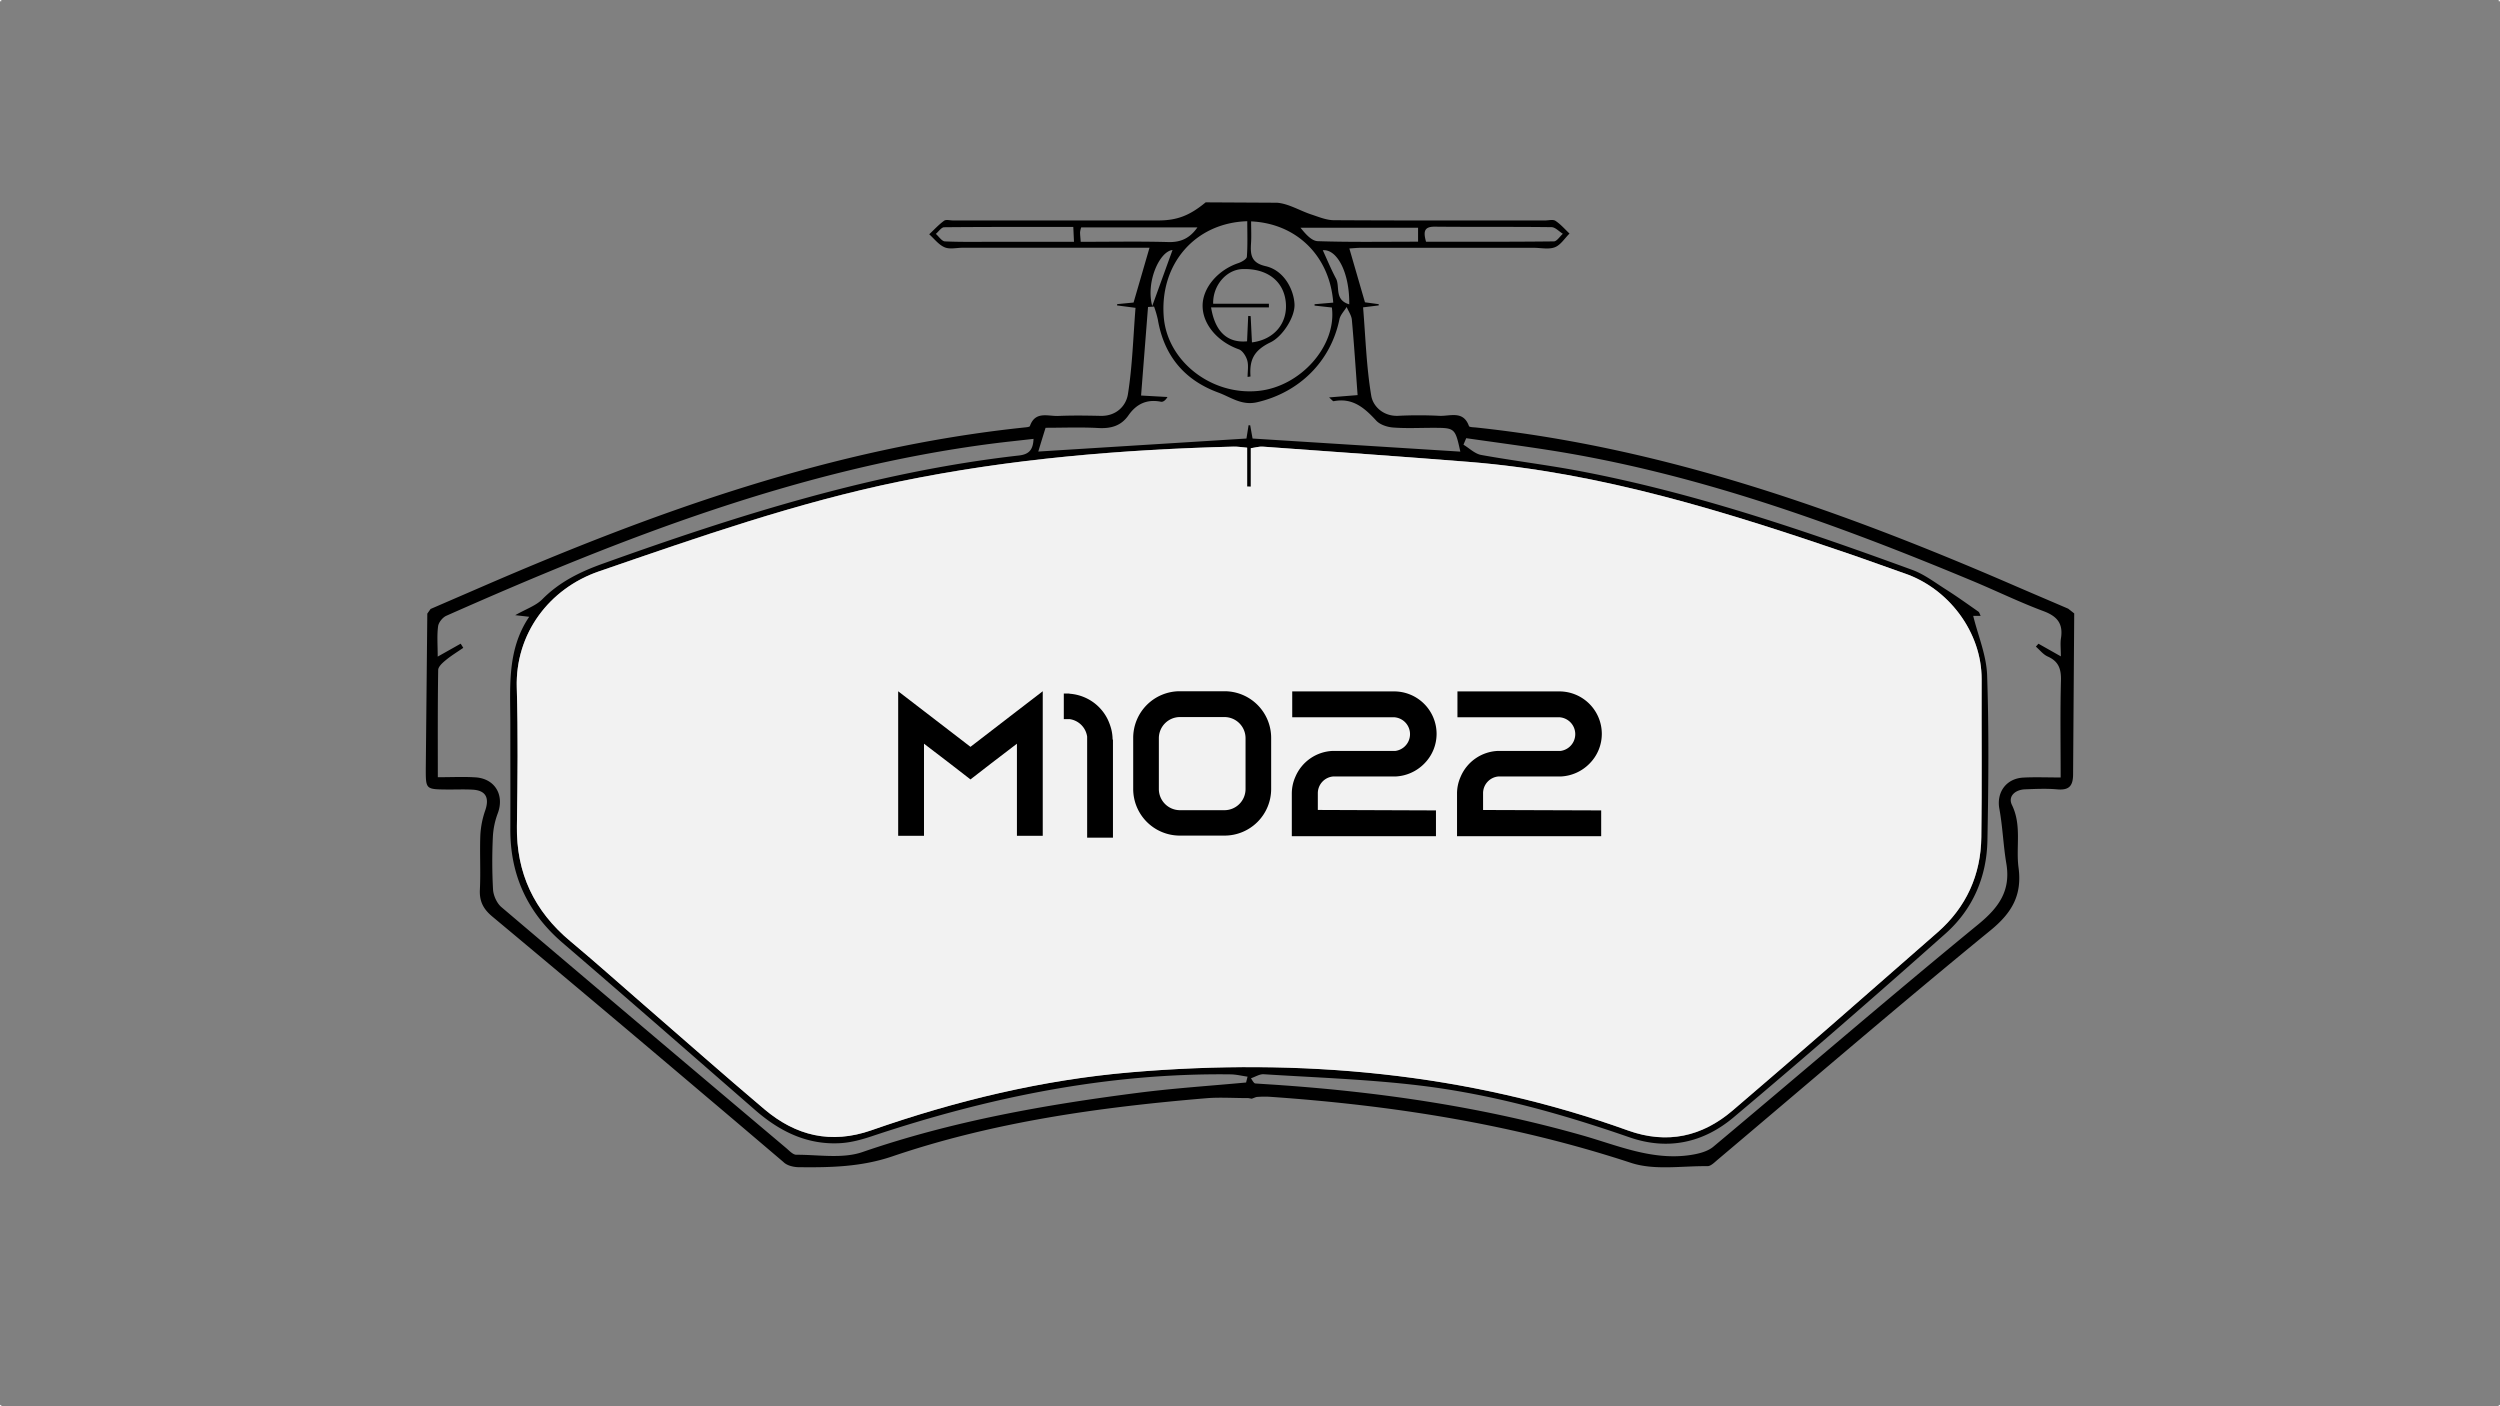 <svg xmlns="http://www.w3.org/2000/svg" viewBox="0 0 1920 1080"><rect x="0" y="0" width="1920" height="1080" fill="#808080" stroke="none"/><defs><style>.cls-1{fill:#f2f2f2;}.cls-2{isolation:isolate;}</style></defs><g id="Capa_2" data-name="Capa 2"><g id="Capa_1-2" data-name="Capa 1"><g id="Capa_2-2" data-name="Capa 2"><g id="Capa_1-2-2" data-name="Capa 1-2"><rect class="cls-1" width="1" height="1"/><rect class="cls-1" x="1919" y="1079" width="1" height="1"/><rect class="cls-1" y="1079" width="1" height="1"/><rect class="cls-1" x="1919" width="1" height="1"/><path d="M961.33,843.81c2-.68,3.1-1.3,4.19-1.37a76.13,76.13,0,0,1,9.31-.13c94.5,6.51,187.36,21.06,277.79,50.77,18,5.91,39.08,2.29,58.77,2.53,2.54,0,5.33-2.89,7.66-4.86,69.81-58.9,139-118.46,209.72-176.29,16.63-13.59,24.27-27.25,21.47-48.12-2.14-15.92,2.61-32.34-5.07-48.13-3.21-6.59,2.41-11.71,10-12,8.16-.3,16.38-.71,24.47,0,9.88.94,12.62-2.93,12.5-12.5L1593,471.1l-4.64-3.64c-15.46-6.64-29.65-12.67-43.77-18.79-132-57.08-266.72-105-410.95-120.35-1.91-.19-5.16-.19-5.48-1.09-4.37-12.31-14.72-7.41-22.84-7.88a311.83,311.83,0,0,0-31.48,0c-11.39.51-19.33-7.23-20.7-15.3-3.76-22.33-4.4-45.16-6.29-68l12-1.49v-.95l-10.55-1.43c-4.18-14.36-8-27.61-12-41.35,2.69-.15,5.69-.49,8.67-.51h133c5.43,0,11.43,1.41,16.16-.43,4.45-1.71,7.55-6.87,11.26-10.51-3.56-3.34-6.79-7.15-10.81-9.78-1.91-1.26-5.31-.28-8-.28-54,0-108.08.13-162.12-.21-5.82,0-11.73-2.55-17.42-4.41-8.82-2.91-17.32-8.28-26.24-9l-54.84-.3c-12.39,10.25-22.08,13.91-36.53,13.91H731.94c-2.34,0-5.33-.9-6.87.22-4.13,3-7.66,6.87-11.43,10.4,3.89,3.47,7.3,8.09,11.86,10,3.93,1.69,9.16.34,13.82.34h143.5c-4.1,14.1-8,27.61-12.24,42.08L858,233.57a9.53,9.53,0,0,1-.11,1l14.19,1.84c-1.8,22.58-2.4,44.71-5.84,66.39-1.46,9.1-9.12,16.84-20.85,16.59-10.89-.24-21.79-.41-32.64.06-7.83.34-17.65-4-21.76,7.73-.32.92-3.51,1-5.4,1.24-145.77,15.45-281.72,64.27-415,122l-39.9,17.27-2.52,3.56L327,590.56c0,15.6.05,15.62,16.08,15.79,6.61.07,13.24-.25,19.84.11,10.1.56,13.05,6.14,9.8,15.77a68.53,68.53,0,0,0-3.81,19c-.56,14,.34,28-.36,42-.45,9.06,2.69,15,9.65,20.76q82.35,68.7,164.16,138.11c19.11,16.12,38.16,32.36,59.28,50.3,3.87,3.94,11.41,4,11.41,4,24.37.28,48.13-.11,72.19-8.28,78-26.54,159.25-37.8,241.12-44.67,10.18-.86,20.52-.11,32.36-.11Zm140.61-669.72c29.84.3,59.69,0,89.53.36,3,0,5.86,3.32,8.8,5.1-2.29,2-4.58,5.82-6.92,5.84-32.83.38-65.68.26-98.15.26-2.12-7.65-1.63-11.65,6.74-11.56Zm-12.86.79v10.74c-26,0-51.54.45-77-.4-4.79-.15-9.41-5.48-13.31-10.34Zm-52.86,58.86c-11.69-3.47-6.94-13.7-10.15-19.78-3.77-7.08-6.85-14.55-10.17-21.79,11-1,20.66,17.3,20.32,41.57ZM957.9,169.89c0,9.1.37,18.22-.3,27.27-.12,1.8-3.91,4-6.42,4.86-15.73,5.24-27.46,18.85-27.58,32.57-.13,14.36,11.47,27.87,27.78,33.67,2.89,1,5.56,5.24,6.5,8.52,1.12,3.91.26,8.39.26,12.71,1.13-.19,2.25-.32,2.25-.36-.88-12.35,2.2-19.91,15.43-26.26,9.16-4.41,18.81-19.4,18.36-29.2-.51-11-7.79-26-22.26-29.28-11.13-2.56-11.7-8.88-11.13-17.57.35-5.35.07-10.74.07-16.8,35.31,1.65,60.44,26.95,63.07,62.39l-14.34,1.22v1.07l13.29,1.46c3.85,29.51-24.21,60.93-56.63,64.07-36.21,3.54-70-23.09-72.51-57.16C890.7,202.85,917.69,171.16,957.9,169.89Zm-26.19,63.38c-.34-14.13,10.21-26.18,22.43-26.61,18.94-.68,31.82,9.18,33.36,25.58,1.5,15.84-8.75,28.55-26,30.71-.37-7.3-.67-13.74-1-20.18l-1.88-.13c-.3,6.53-.58,13-.88,19.5-15,1.37-24.59-7.26-27.63-26.07h44.41v-2.8ZM884.92,235c-5-18.19,5.48-41.91,15.58-43C895.69,205.27,890.66,219.2,884.92,235ZM765.24,185.69c-13.18,0-26.37.28-39.51-.3-2.44-.11-4.71-3.75-7-5.76,2.12-1.78,4.24-5.09,6.4-5.11,32.85-.32,65.7-.22,99.16-.22.19,4,.32,6.94.53,11.39Zm64.74,0c-.25-3.57-.51-5.48-.49-7.38a17.71,17.71,0,0,1,.86-3.66h89.27c-5.7,8.09-12.46,11.53-22.31,11.25-22.08-.62-44.17-.19-67.31-.19ZM803,328.53c13.53,0,27-.56,40.47.19,9.72.54,17.51-1.6,23.18-9.74,6.08-8.73,14.13-12.58,24.85-10.46,1.56.32,3.38-.69,5.14-3.62l-20.29-1.13c1.79-23,3.57-45.53,5.33-68l4.64-.32a82.6,82.6,0,0,1,2.87,9.82c4.69,27.69,20.22,46.59,46.48,56.22,9.57,3.51,17.94,10.19,29.86,7.41,32.36-7.53,56.48-31.31,63.14-63.63.7-3.4,3.66-6.36,5.56-9.5,1.37,3.25,3.68,6.44,4,9.8,1.72,18.92,2.94,37.86,4.41,57.87-7.21.58-13.82,1.11-21.91,1.78,2,1.71,2.91,3,3.51,2.91,14.53-2.87,23.71,5.11,32.68,14.87,2.89,3.17,8.5,5,13,5.33,10,.77,20.18.24,30.29.24,17.27,0,17.27,0,21.33,18.28-53.48-3.36-106.09-6.68-159.57-10.06-.54-3-1.18-6.57-1.8-10.13l-1.26-.1c-.56,3.48-1.12,7-1.63,10.23l-159.88,10C799.16,340.92,800.88,335.31,803,328.53ZM957,831.36c-27.38,2.56-54.84,4.34-82.08,7.81-72.11,9.22-143.4,21.79-212.55,45.61-15.37,5.3-33.79,2-50.81,2.07-2.55,0-5.29-3-7.62-5q-109.58-92.42-218.87-185.2c-3.51-3-6.12-8.82-6.42-13.51a396.42,396.42,0,0,1-.11-40.79,59.54,59.54,0,0,1,3.79-17.83c5.14-13.91-2.18-26.51-17.08-27.5-9.18-.6-18.45-.11-29-.11,0-28.14-.15-55.24.28-82.31,0-2.59,3.36-5.59,5.82-7.6,4.2-3.49,8.93-6.33,13.44-9.46-.64-1.07-1.3-2.14-2-3.19l-17.63,9.93c0-8.92-.64-16.2.3-23.28.38-3,3.49-6.83,6.33-8.09,134.86-59.76,271.73-113.16,419.4-132.23,10.34-1.32,20.7-2.37,31.57-3.63-.34,8.43-3.49,11.9-11.21,12.77-110.37,12.5-215.37,45.7-319.37,83-17.42,6.23-33.43,14-46.7,27.44-4.9,4.94-12.33,7.38-20.78,12.2,4.64.53,7,.79,10.74,1.24-17.23,25.42-14.51,54-14.49,82.23,0,26.81.11,53.63,0,80.43-.25,35.64,13.19,64.64,40.3,87.88,49.53,42.52,98.63,85.52,147.85,128.39,18.84,16.42,40.05,26.86,65.58,25.3,8-.49,16-2.68,23.65-5.22C758.75,842.85,850,824,944.72,825.11c4.47,0,8.93,1.15,13.4,1.77C957.75,828.38,957.37,829.86,957,831.36Zm-88.08-7.88c-68.35,5.8-134.87,21.9-199.64,44.54-31.18,10.89-58.13,4.26-82.33-16.22-31.16-26.37-61.73-53.4-92.55-80.13-18.79-16.31-37.32-32.9-56.41-48.85-27.72-23.17-41.57-52.3-41-88.64.51-35.38.92-70.78-.11-106.14-1.2-41.37,24.81-76.06,63.16-89.25,76-26.15,151.87-52.8,230.8-69,84.59-17.42,170.32-24.59,256.53-26.8,3-.08,6.06.45,10.43.82v29.87l2.82.07V344.22c4-.56,6.61-1.4,9.18-1.2,52.63,3.81,105.3,7.49,157.91,11.68,102.3,8.18,199.21,38.72,295.5,71.7,13.23,4.54,26.33,9.42,39.56,14,33.79,11.57,59.22,45.07,59.11,81.28-.11,40.43.32,80.86-.22,121.29-.36,29-11.55,53.76-33.47,73-52.33,45.85-104.59,91.75-157.5,136.91-23.37,20-50.17,26.2-80.39,15.35-123.62-44.49-251.37-55.75-381.37-44.75Zm713.9-333.32c-.62,4-.08,8.17-.08,13.93l-17.19-9.71c-.68.74-1.35,1.49-2,2.24,3,2.57,5.58,6,9,7.54,8.39,3.7,10.51,9.52,10.27,18.42-.66,24.36-.23,48.76-.23,74.53-10.21,0-19.46-.39-28.64.08-13.4.71-20.74,11.54-18.43,24,2.55,13.89,3,28.14,5.35,42,3.47,20.76-5.54,33.58-21.5,46.68-68.51,56.14-135.63,114-203.56,170.84-4.52,3.76-11.5,5.43-17.57,6.35-29.18,4.37-55.52-7.23-82.68-15-75.36-21.44-152.47-33-230.53-38.56-6.95-.52-13.95-.9-20.93-1.4-.68-.06-1.35-.64-3.34-4,3.28-1.09,6.64-3.29,9.83-3.08,39.87,2.55,79.93,3.88,119.57,8.63,55.28,6.63,108.83,21.61,161.4,39.85,29.64,10.27,56.84,3.94,79.72-15.28,55-46.21,109.17-93.49,162.9-141.24,20.84-18.53,31.63-43.42,32.16-71.42.82-42.35,1.22-84.75-.23-127.06-.54-15.31-7-30.42-10.68-45.5h5.73c-.81-1.55-1-2.77-1.75-3.26-8.5-5.93-16.93-12-25.66-17.5-8.16-5.21-16.12-11.26-25.07-14.54-83.17-30.41-166.91-59-254.17-75.68-25.53-4.88-51.41-8-77-12.62-4.83-.88-9-5.14-13.56-7.86.7-1.69,1.41-3.36,2.11-5,20.53,2.93,41.1,5.67,61.58,8.84,114.07,17.61,221.56,56.7,327.46,100.87,18.27,7.62,36.1,16.35,54.64,23.24,10.53,4,14.81,9.75,13.09,20.67Z"/><path class="cls-1" d="M1521.64,642.93c-.36,29-11.55,53.76-33.47,73-52.33,45.85-104.59,91.75-157.5,136.91-23.37,19.95-50.17,26.2-80.39,15.35-123.6-44.43-251.35-55.69-381.35-44.69-68.35,5.8-134.87,21.9-199.64,44.54-31.18,10.89-58.13,4.26-82.33-16.22-31.16-26.37-61.73-53.4-92.55-80.13-18.79-16.31-37.32-32.9-56.41-48.85-27.72-23.17-41.57-52.3-41-88.64.51-35.38.92-70.78-.11-106.14-1.2-41.37,24.81-76.06,63.16-89.25,76-26.15,151.87-52.8,230.8-69,84.59-17.42,170.32-24.59,256.53-26.8,3-.08,6.06.45,10.43.82V373.7l2.82.07V344.22c4-.56,6.61-1.4,9.18-1.2,52.63,3.81,105.3,7.49,157.91,11.68,102.3,8.18,199.21,38.72,295.5,71.7,13.23,4.54,26.33,9.42,39.56,14,33.79,11.57,59.22,45.07,59.11,81.28C1521.75,562.07,1522.18,602.5,1521.64,642.93Z"/></g><g id="Capa_3" data-name="Capa 3"><g class="cls-2"><path d="M800.83,530.87v111H781V571.16l-19.5,14.91L745.32,598.6l-16.18-12.53-19.51-14.91V641.9H689.8v-111l19.83,15.23,35.69,27.44L781,546.1Z"/><path d="M854.75,567.83v75.5H834.93V565.77a15.83,15.83,0,0,0-13.48-13.49H817V532.61h4.29v.16a35.55,35.55,0,0,1,13.48,3.65,35.17,35.17,0,0,1,16,16.18,42.55,42.55,0,0,1,2.7,7.45,33.53,33.53,0,0,1,1,8.09Z"/><path d="M940.4,530.87a35.81,35.81,0,0,1,35.85,35.85v39.17a35.81,35.81,0,0,1-35.85,35.85H906.14a35.81,35.81,0,0,1-35.84-35.85V566.72a35.81,35.81,0,0,1,35.84-35.85ZM906.14,550.7A16.25,16.25,0,0,0,890,566.88v39.17a16.25,16.25,0,0,0,16.18,16.18H940.4a16.24,16.24,0,0,0,16.18-16.18V566.88A16.24,16.24,0,0,0,940.4,550.7Z"/><path d="M1102.82,622.39v19.83H992.11V609.54a31.61,31.61,0,0,1,2.69-12.84,32.58,32.58,0,0,1,28.87-20h48.06a13,13,0,0,0-1.11-25.85H992.43V531h78.19a32.63,32.63,0,0,1,32.68,32.67,32.4,32.4,0,0,1-9.36,22.68,33,33,0,0,1-22.37,10h-47.9a12.91,12.91,0,0,0-11.58,12.85v12.84Z"/><path d="M1229.71,622.39v19.83H1119V609.54a31.62,31.62,0,0,1,2.7-12.84,32.57,32.57,0,0,1,28.87-20h48.06a13,13,0,0,0-1.11-25.85h-78.2V531h78.2a32.62,32.62,0,0,1,32.67,32.67,32.33,32.33,0,0,1-9.35,22.68,33,33,0,0,1-22.37,10h-47.9A12.91,12.91,0,0,0,1139,609.23v12.84Z"/></g></g></g></g></g></svg>